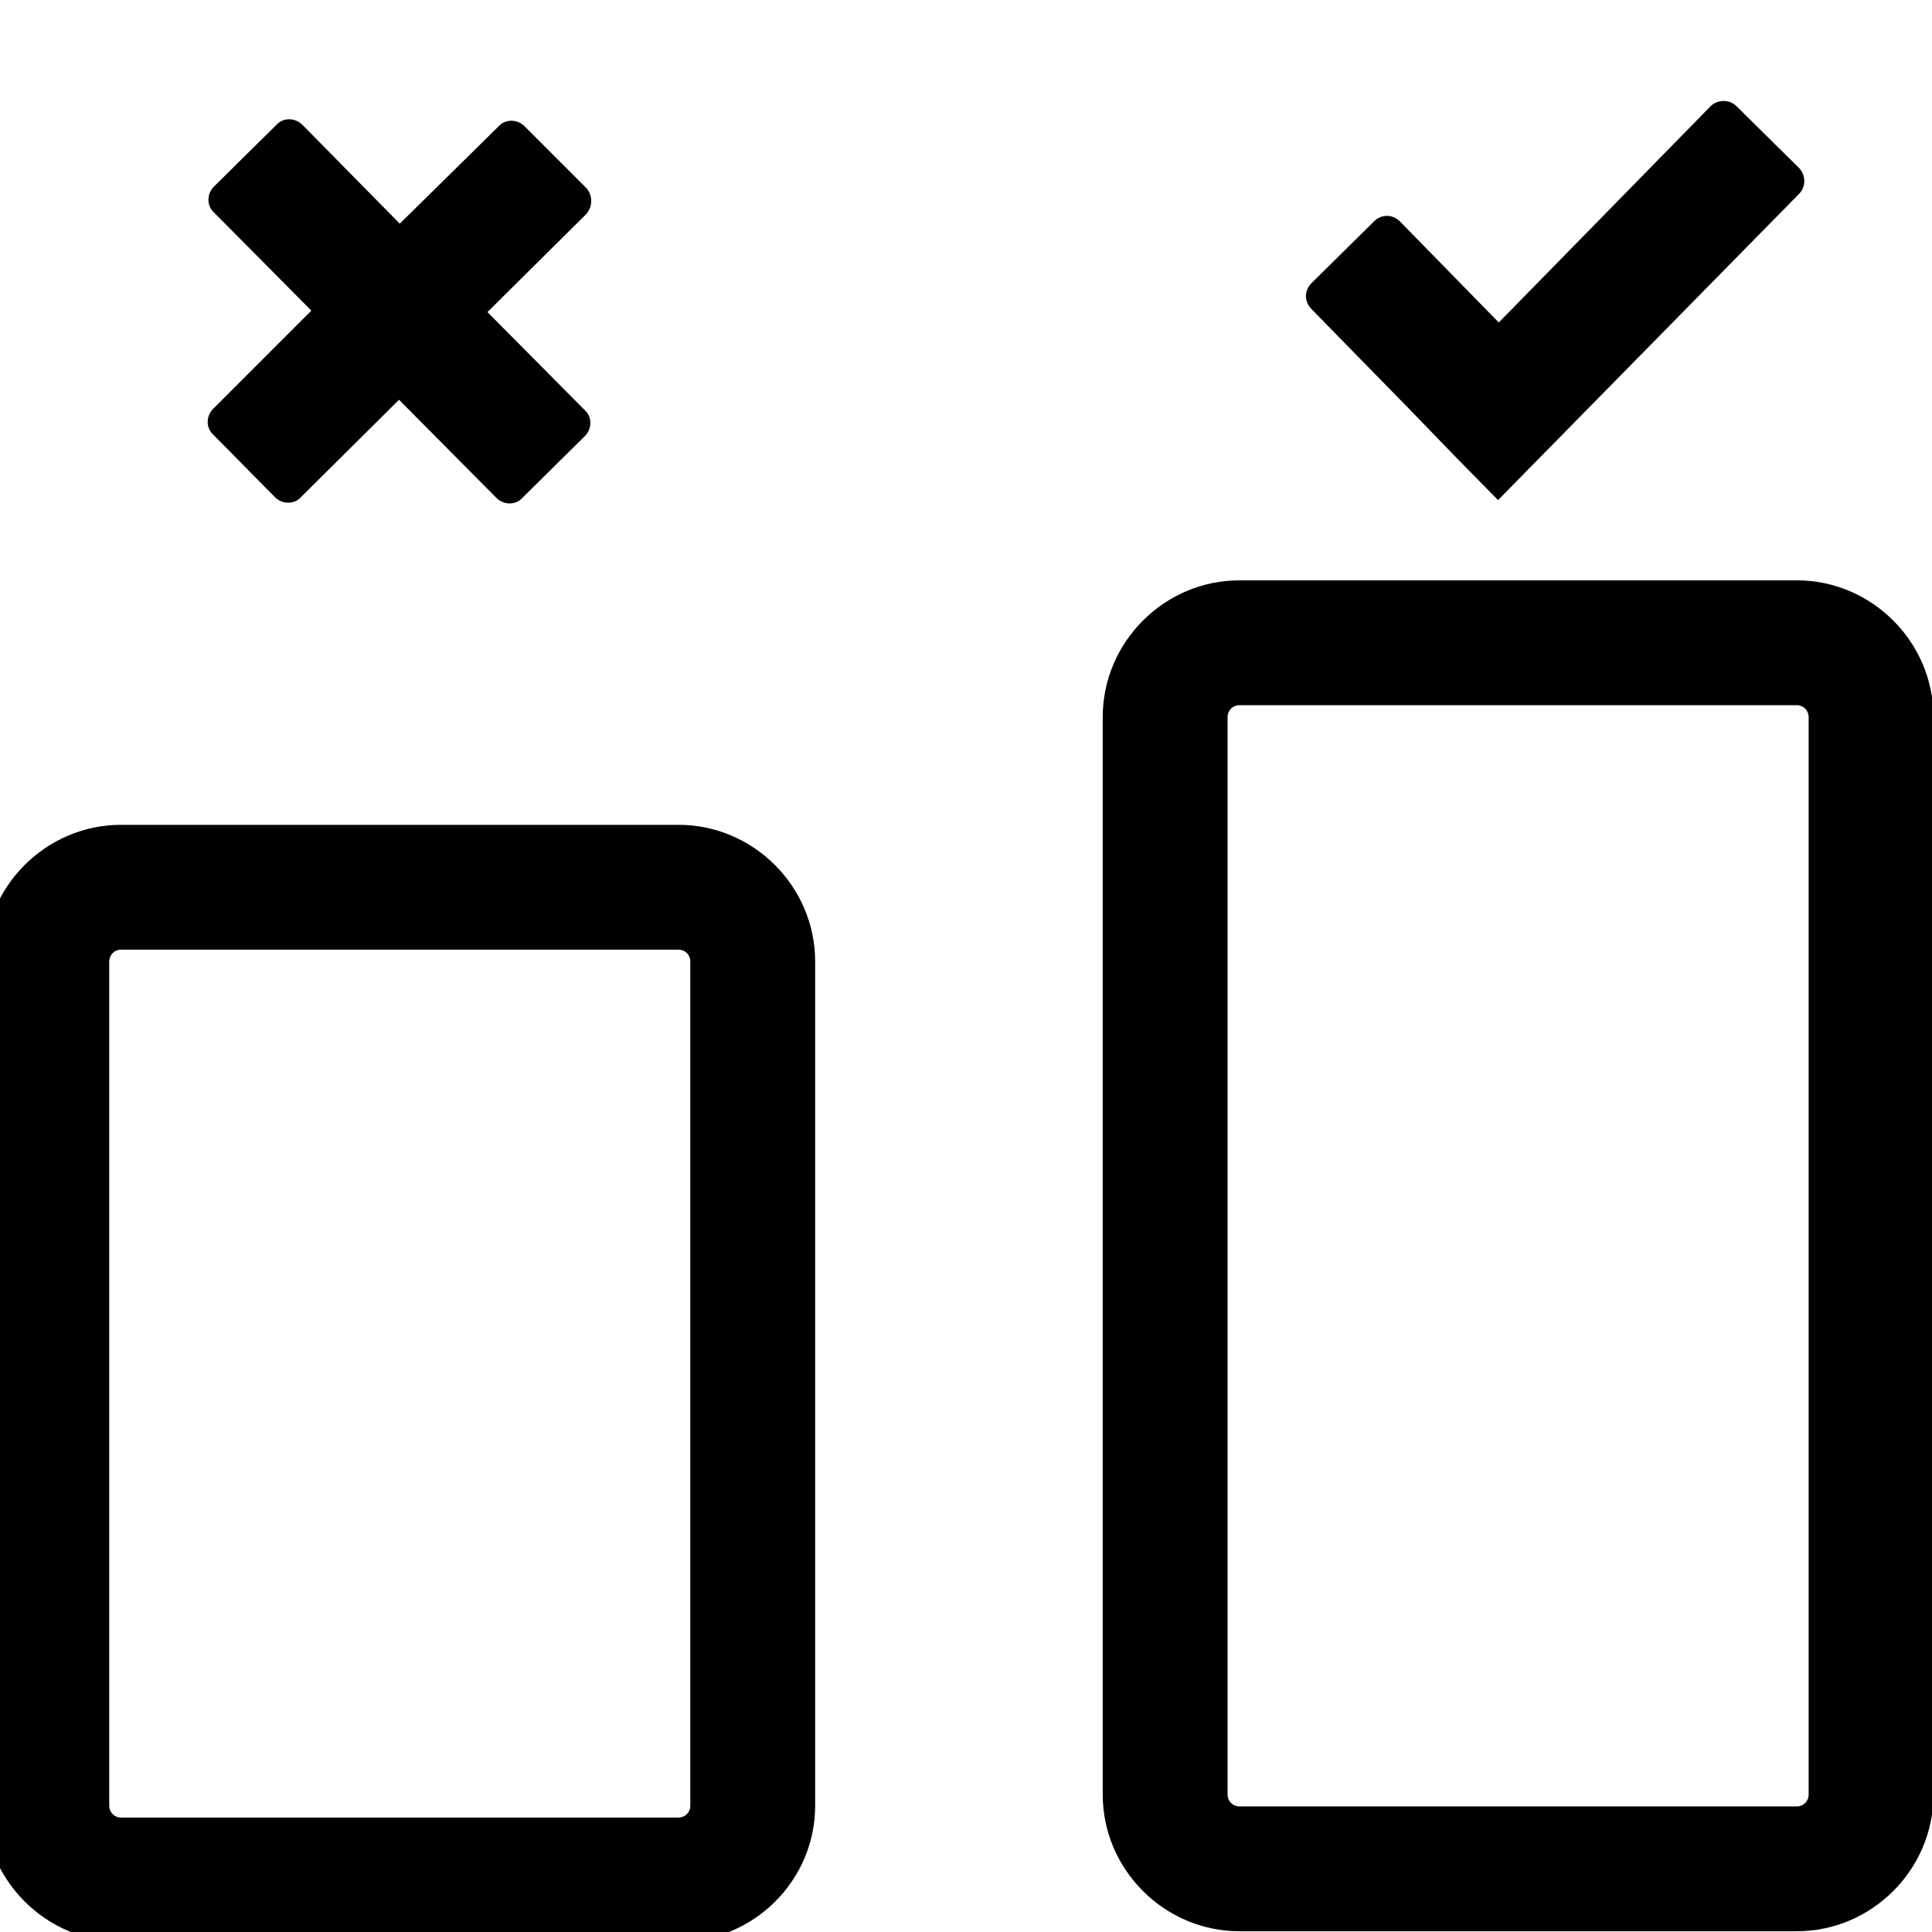 <?xml version="1.0" encoding="utf-8"?>
<!-- Generator: Adobe Adobe Illustrator 24.2.0, SVG Export Plug-In . SVG Version: 6.00 Build 0)  -->
<svg version="1.1" xmlns="http://www.w3.org/2000/svg" xmlns:xlink="http://www.w3.org/1999/xlink" x="0px" y="0px"
	 viewBox="0 0 26 26" style="enable-background:new 0 0 26 26;" xml:space="preserve">
<style type="text/css">
	.st0{fill:#FFFFFF;}
	.st1{fill:none;stroke:#000000;stroke-width:1.68;stroke-linejoin:round;stroke-miterlimit:10;}
	.st2{stroke:#000000;stroke-width:1.68;stroke-linecap:square;stroke-miterlimit:10;}
	.st3{fill:none;stroke:#000000;stroke-width:1.68;stroke-miterlimit:10;}
	.st4{opacity:0.631;}
	.st5{opacity:0.98;}
	.st6{fill:none;stroke:#000000;stroke-width:1.68;stroke-linecap:square;stroke-miterlimit:10;}
	.st7{fill:none;stroke:#000000;stroke-miterlimit:10;}
</style>
<g >
</g>
<g id="Icons">
	<path d="M24.21,2.61c0.1-0.1,0.09-0.26,0-0.35l-0.84-0.83c-0.1-0.1-0.26-0.09-0.35,0l-2.85,2.91l-1.33-1.36
		c-0.1-0.1-0.25-0.1-0.35,0l-0.84,0.83c-0.1,0.1-0.1,0.25,0,0.35l1.35,1.38l0.58,0.6l0.58,0.59"/>
	<path d="M9.13,26.13h-7.5c-1.01,0-1.84-0.83-1.84-1.84V12.94c0-1.01,0.83-1.84,1.84-1.84h7.5c1.01,0,1.84,0.83,1.84,1.84v11.36
		C10.97,25.31,10.14,26.13,9.13,26.13z M1.63,12.78c-0.09,0-0.16,0.07-0.16,0.16v11.36c0,0.09,0.07,0.16,0.16,0.16h7.5
		c0.09,0,0.16-0.07,0.16-0.16V12.94c0-0.09-0.07-0.16-0.16-0.16H1.63z"/>
	<path d="M24.18,25.99h-7.5c-1.01,0-1.84-0.83-1.84-1.84V9.65c0-1.01,0.83-1.84,1.84-1.84h7.5c1.01,0,1.84,0.83,1.84,1.84v14.5
		C26.02,25.16,25.19,25.99,24.18,25.99z M16.68,9.49c-0.09,0-0.16,0.07-0.16,0.16v14.5c0,0.09,0.07,0.16,0.16,0.16h7.5
		c0.09,0,0.16-0.07,0.16-0.16V9.65c0-0.09-0.07-0.16-0.16-0.16H16.68z"/>
</g>
<g id="Layer_9">
</g>
<g >
</g>
<g id="Layer_5">
	<g>
		<path d="M7.89,2.53L7.06,1.7c-0.1-0.1-0.26-0.1-0.35,0L5.38,3.01L4.07,1.68c-0.1-0.1-0.26-0.1-0.35,0L2.88,2.51
			c-0.1,0.1-0.1,0.26,0,0.35l1.31,1.32L2.87,5.5c-0.1,0.1-0.1,0.26,0,0.35l0.83,0.84c0.1,0.1,0.26,0.1,0.35,0l1.32-1.31L6.68,6.7
			c0.1,0.1,0.26,0.1,0.35,0l0.84-0.83c0.1-0.1,0.1-0.26,0-0.35L6.56,4.2l1.32-1.31C7.98,2.79,7.98,2.63,7.89,2.53z"/>
	</g>
</g>
<g id="Layer_6">
</g>
</svg>
